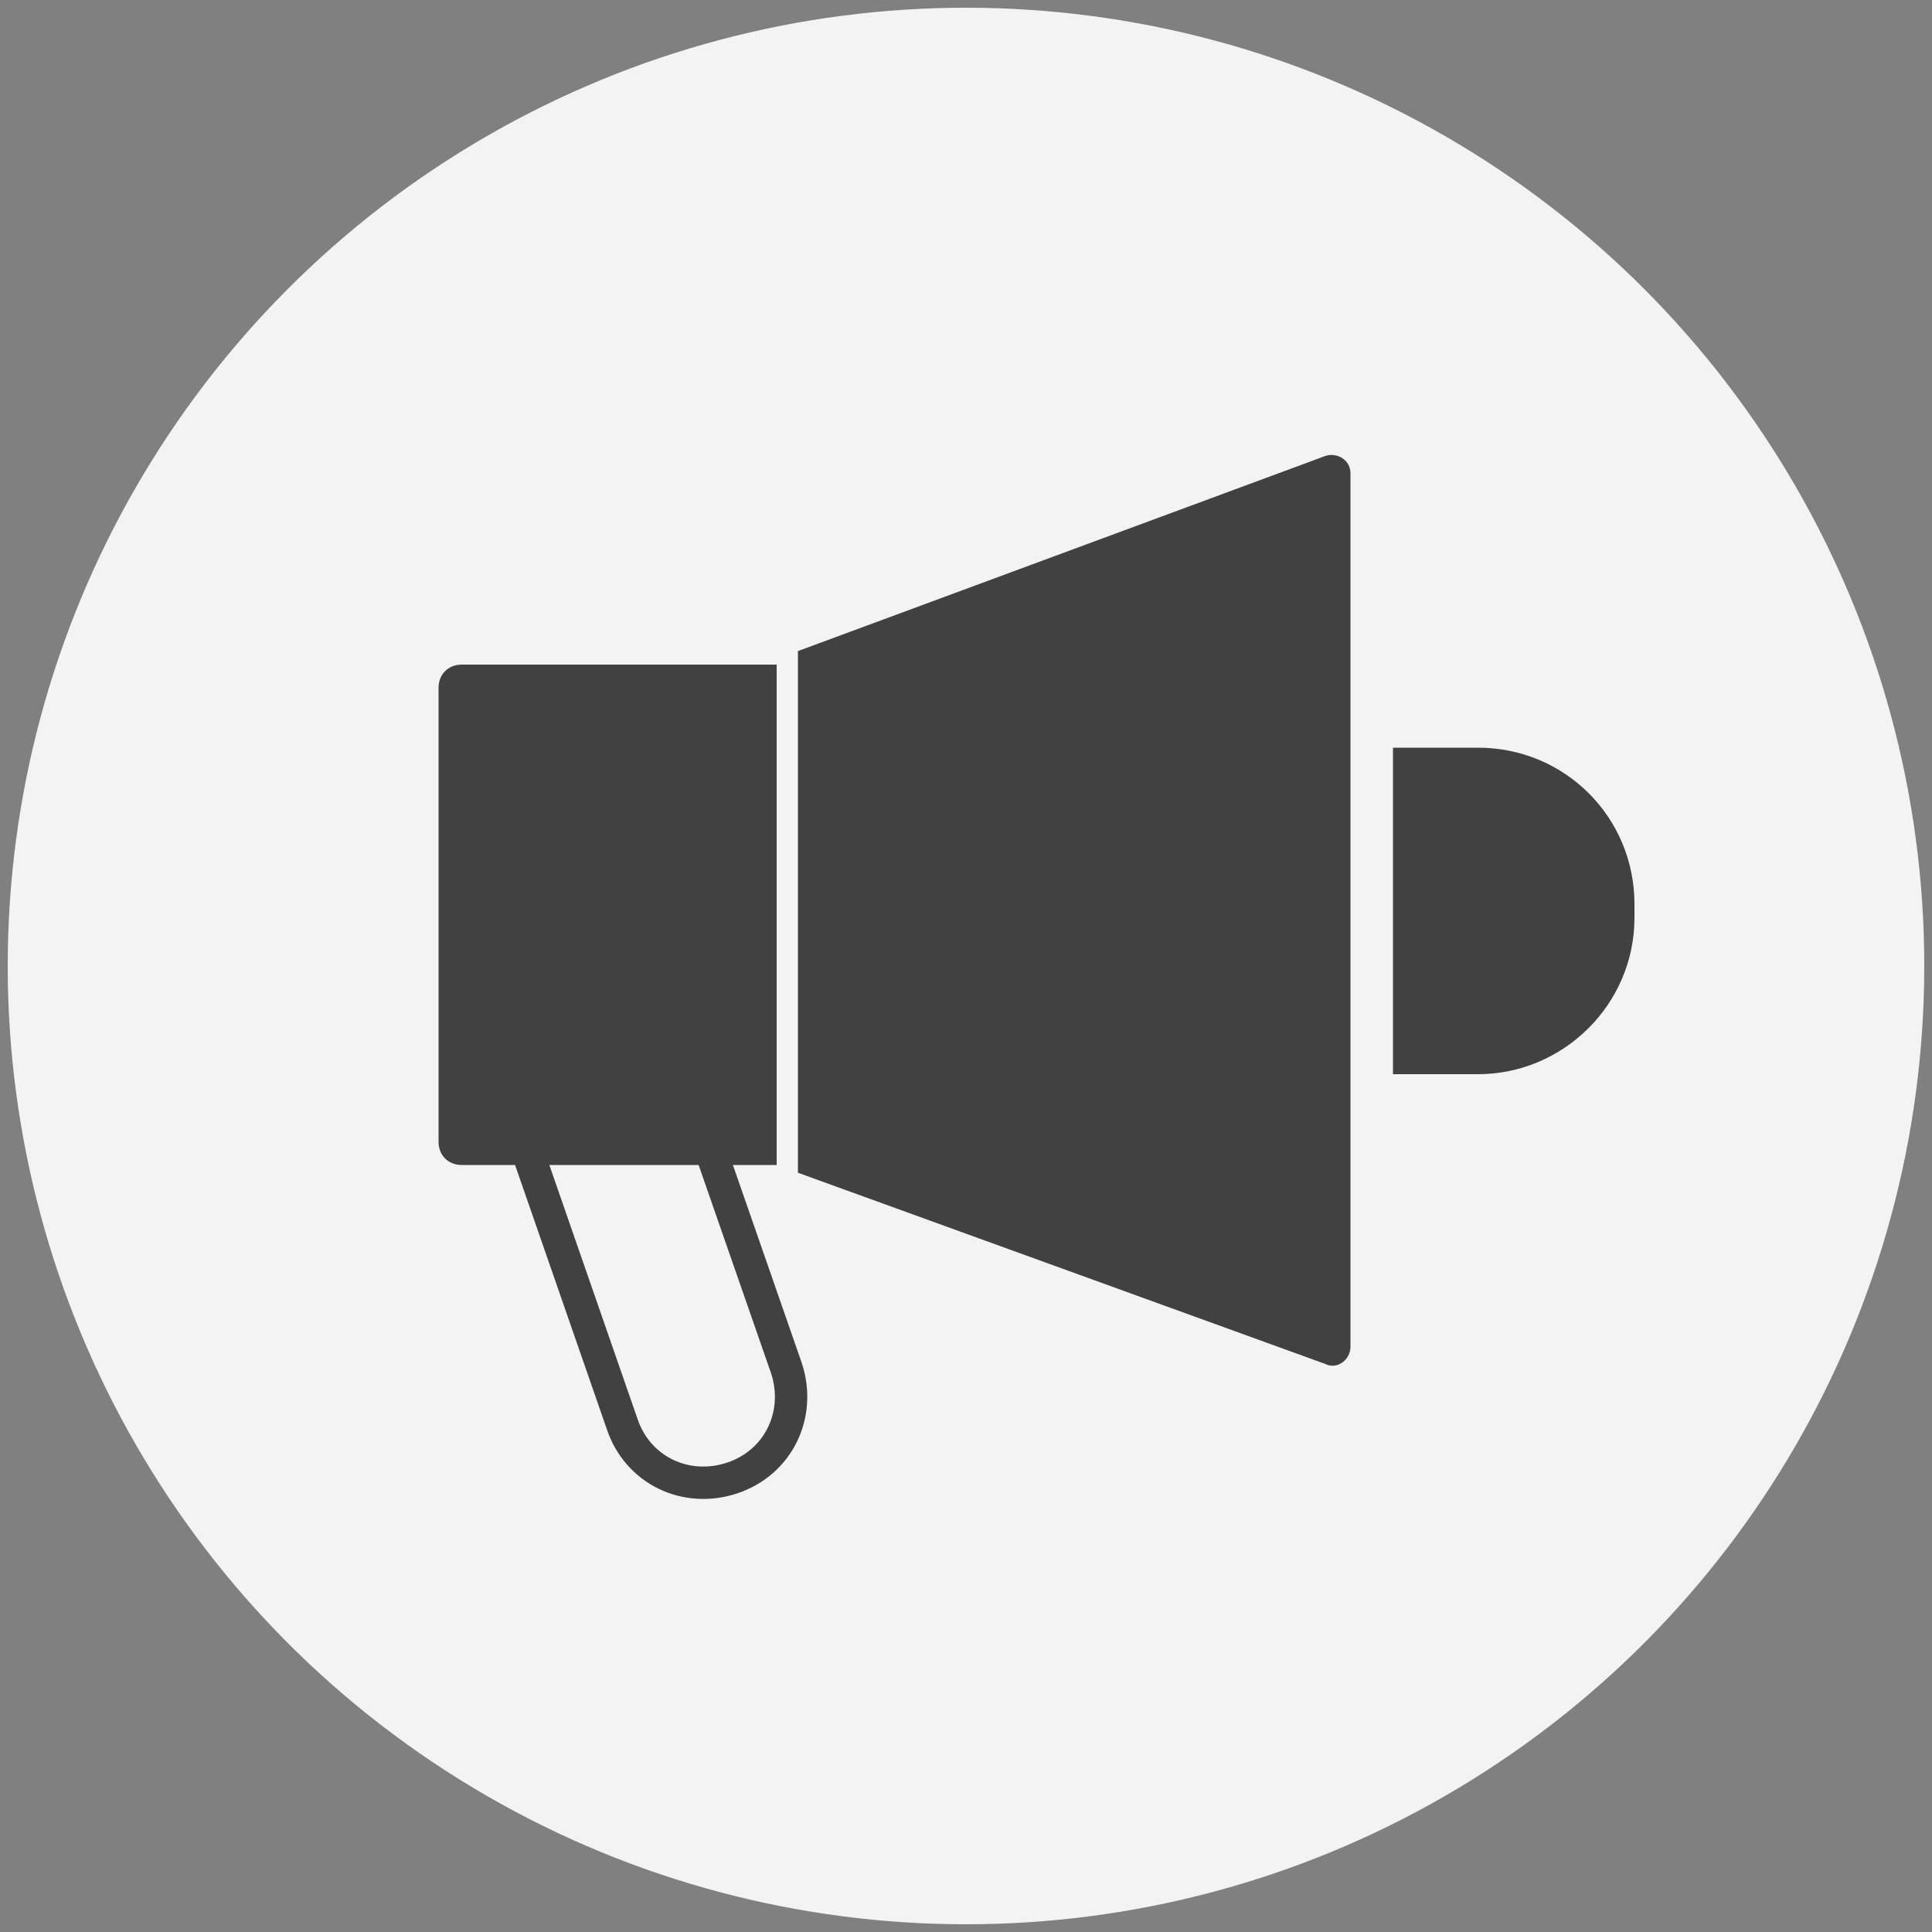 <?xml version="1.0" encoding="utf-8"?>
<!-- Generator: Adobe Illustrator 22.0.1, SVG Export Plug-In . SVG Version: 6.00 build 0)  -->
<svg version="1.1" id="Layer_1" xmlns="http://www.w3.org/2000/svg" xmlns:xlink="http://www.w3.org/1999/xlink" x="0px" y="0px"
	 viewBox="0 0 100 100" style="enable-background:new 0 0 100 100;" xml:space="preserve">
<rect x="0" y="0" width="100" height="100" fill="#808080" stroke="none"/>
<style type="text/css">
	.st0{fill:#F3F3F3;}
	.st1{fill:#414142;}
	.st2{fill:none;stroke:#414142;stroke-width:1.676;stroke-miterlimit:10;}
</style>
<g>
	<circle class="st0" cx="50" cy="50" r="49.6"/>
	<g>
		<path class="st1" d="M41.3,33.7l27.3-10.1c0.6-0.2,1.3,0.2,1.3,0.9v9.9v7.1v11.1v7.7v9.4c0,0.7-0.7,1.2-1.3,0.9l-27.3-9.9"/>
		<path class="st1" d="M40.2,60.3H23.9c-0.7,0-1.2-0.5-1.2-1.2v-6.5V41.5v-5.9c0-0.7,0.5-1.2,1.2-1.2h16.3"/>
		<path class="st1" d="M72.1,38.7h4.4c4.5,0,8.1,3.6,8.1,8.1v0.7c0,4.5-3.7,8.1-8.1,8.1h-4.4"/>
		<path class="st2" d="M36.7,59.3l4,11.5c0.8,2.4-0.4,4.9-2.8,5.7c-2.4,0.8-4.9-0.4-5.7-2.8l-5-14.4"/>
	</g>
</g>
</svg>
